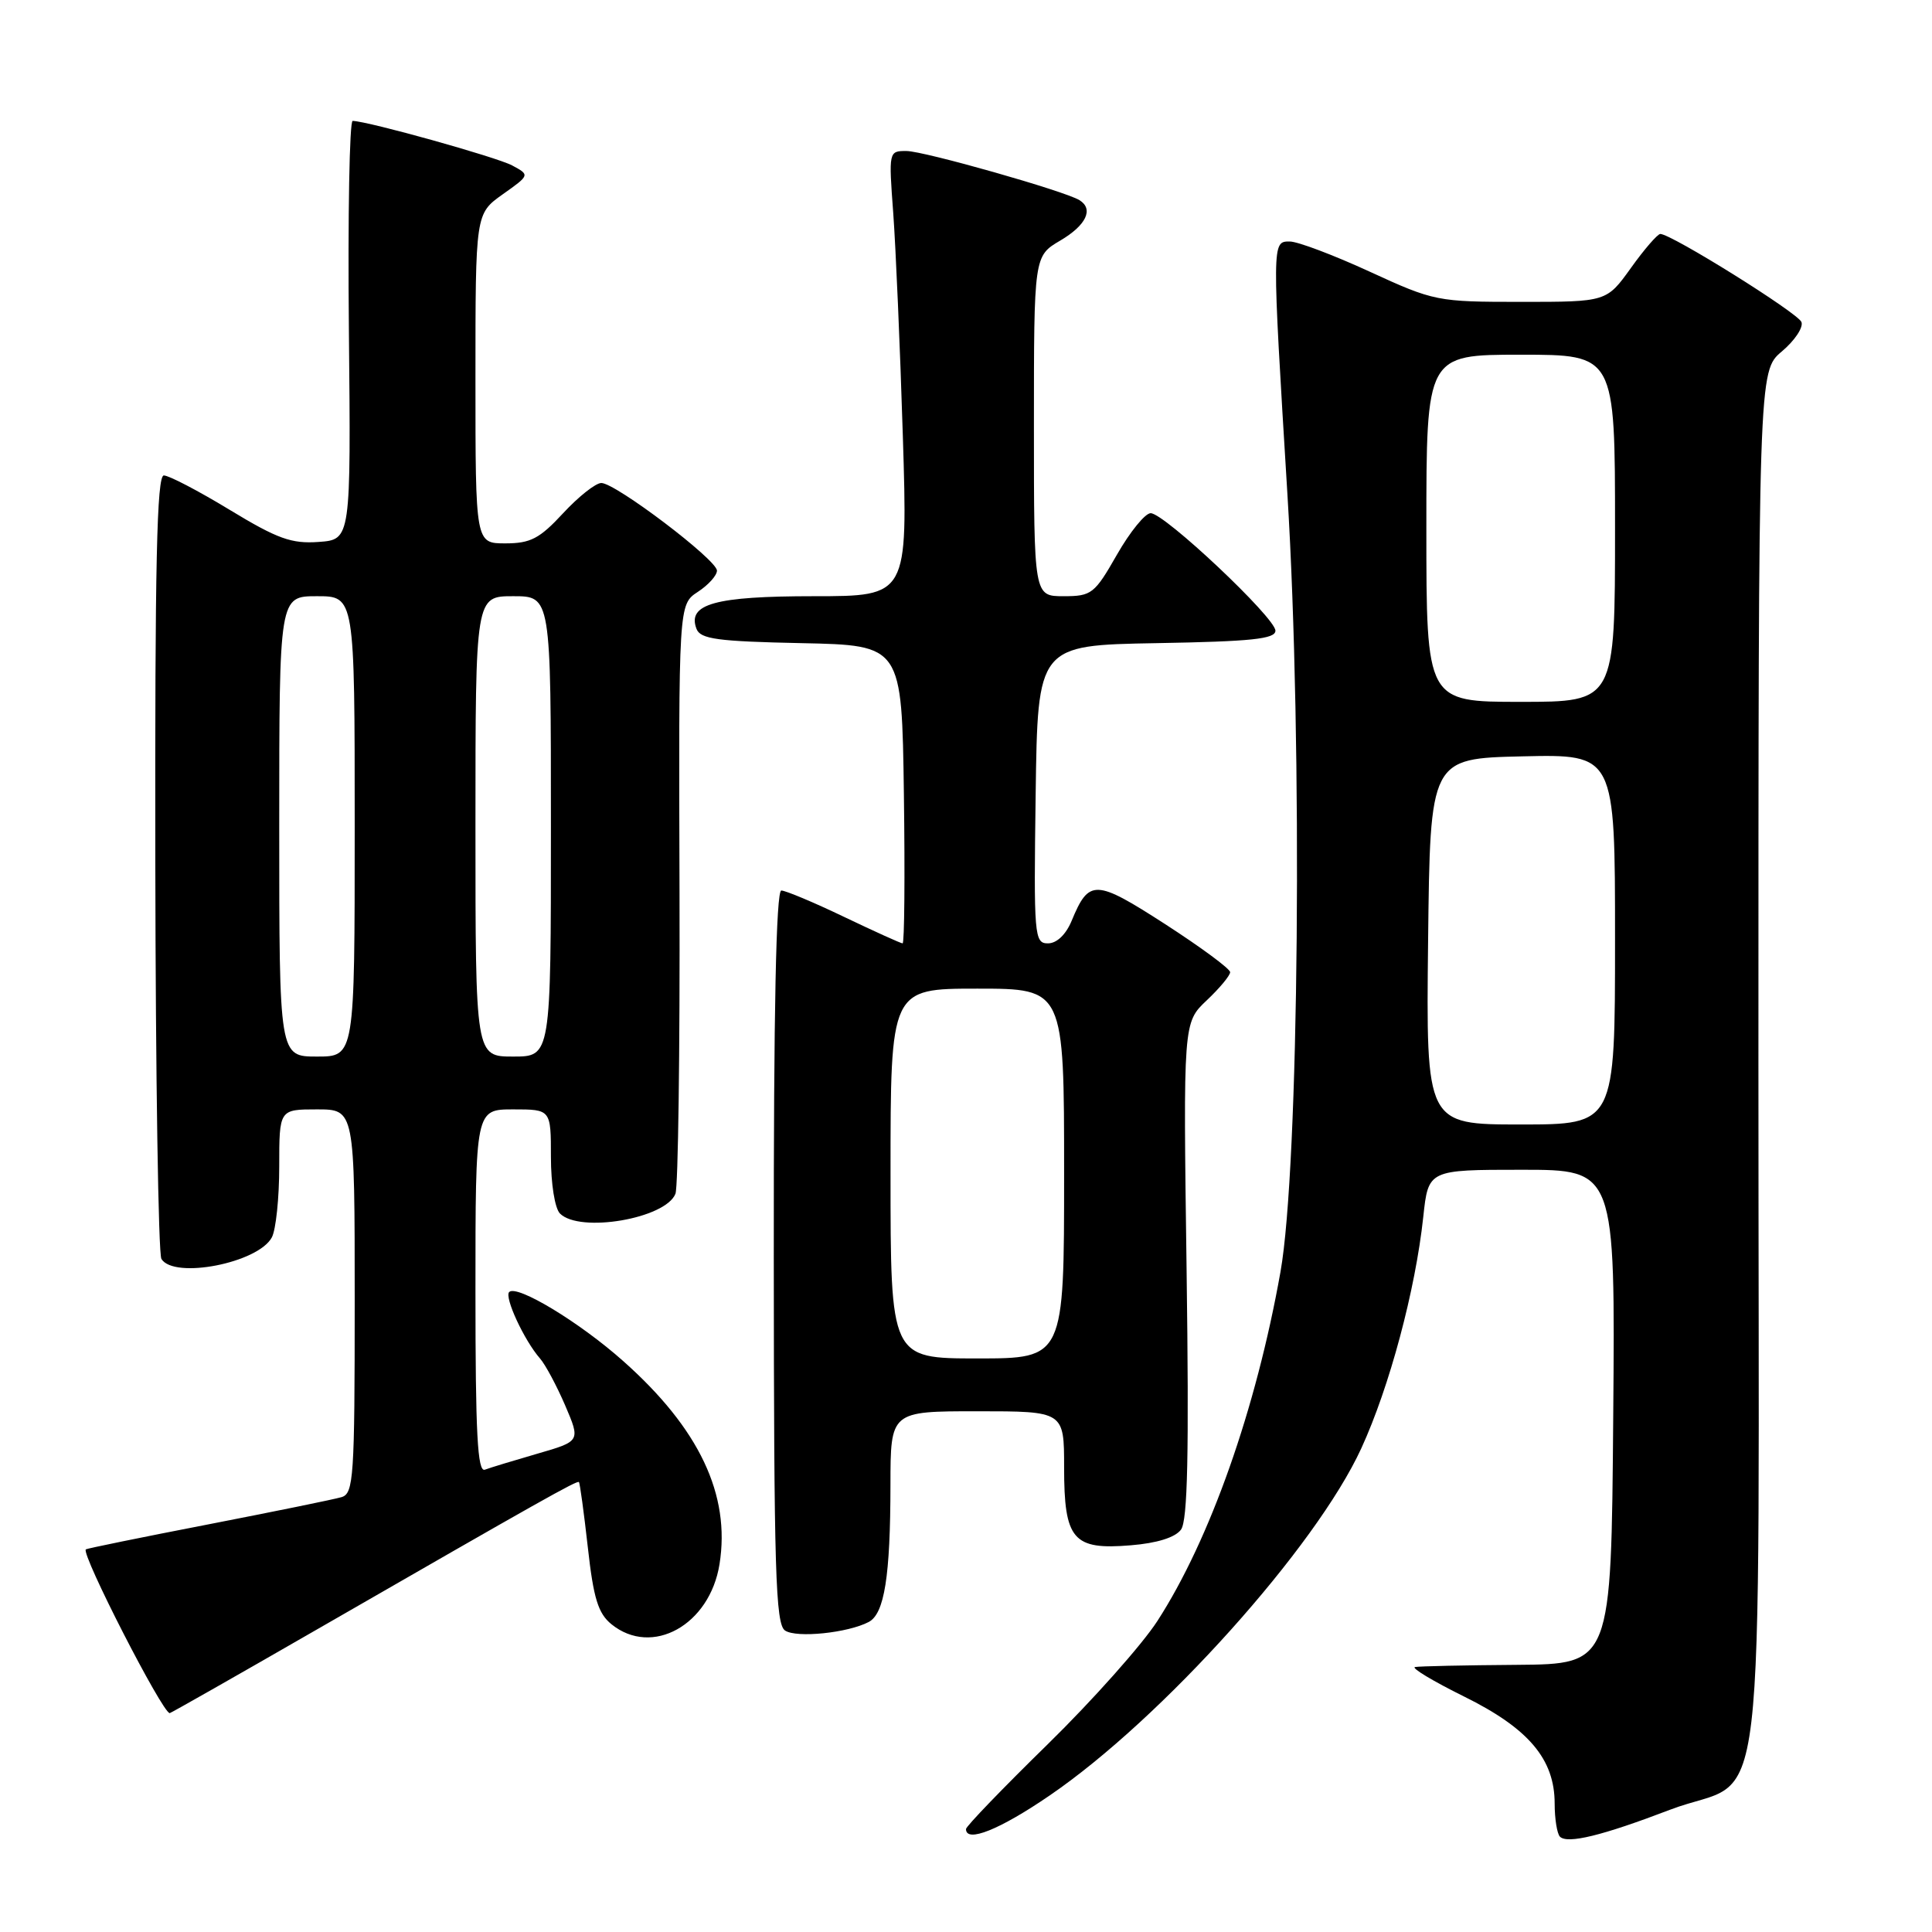 <?xml version="1.0" encoding="UTF-8" standalone="no"?>
<!DOCTYPE svg PUBLIC "-//W3C//DTD SVG 1.1//EN" "http://www.w3.org/Graphics/SVG/1.1/DTD/svg11.dtd" >
<svg xmlns="http://www.w3.org/2000/svg" xmlns:xlink="http://www.w3.org/1999/xlink" version="1.1" viewBox="0 0 256 256">
 <g >
 <path fill="currentColor"
d=" M 221.29 239.80 C 234.41 234.79 233.00 246.69 233.00 140.90 C 233.00 49.18 233.00 49.18 236.10 46.57 C 237.80 45.14 238.98 43.38 238.70 42.67 C 238.24 41.47 221.46 31.00 220.00 31.00 C 219.64 31.00 217.88 33.02 216.11 35.50 C 212.88 40.00 212.88 40.00 201.54 40.00 C 190.43 40.00 190.03 39.92 181.50 36.00 C 176.72 33.80 171.95 32.00 170.90 32.00 C 168.53 32.00 168.53 31.85 170.59 65.50 C 172.63 98.73 172.13 154.70 169.67 168.53 C 166.44 186.69 160.34 204.00 153.36 214.79 C 151.33 217.93 144.80 225.27 138.84 231.11 C 132.88 236.94 128.00 242.00 128.00 242.36 C 128.00 244.23 132.47 242.44 139.07 237.92 C 153.94 227.77 174.37 205.00 180.38 191.91 C 184.12 183.77 187.55 170.94 188.59 161.25 C 189.26 155.00 189.26 155.00 201.64 155.00 C 214.03 155.00 214.03 155.00 213.76 187.75 C 213.50 220.50 213.50 220.50 201.00 220.60 C 194.12 220.65 188.05 220.78 187.50 220.89 C 186.95 221.00 189.88 222.76 194.00 224.80 C 202.55 229.02 206.00 233.10 206.00 238.98 C 206.00 241.01 206.32 242.98 206.70 243.37 C 207.70 244.36 212.29 243.24 221.29 239.80 Z  M 42.12 215.84 C 71.67 198.83 76.47 196.13 76.71 196.38 C 76.84 196.51 77.37 200.40 77.89 205.03 C 78.64 211.80 79.26 213.79 81.02 215.22 C 86.40 219.58 94.05 215.33 95.34 207.26 C 96.81 198.07 92.65 189.29 82.58 180.35 C 76.80 175.20 68.49 170.18 67.47 171.20 C 66.80 171.87 69.45 177.60 71.55 180.00 C 72.27 180.82 73.77 183.63 74.89 186.23 C 76.92 190.97 76.92 190.97 71.21 192.62 C 68.07 193.53 64.94 194.48 64.25 194.74 C 63.27 195.11 63.00 189.98 63.00 171.11 C 63.00 147.00 63.00 147.00 68.00 147.00 C 73.00 147.00 73.00 147.00 73.00 153.30 C 73.00 156.87 73.52 160.12 74.20 160.80 C 76.82 163.42 88.21 161.47 89.50 158.18 C 89.86 157.26 90.10 139.31 90.04 118.30 C 89.92 80.10 89.92 80.10 92.46 78.43 C 93.86 77.52 95.00 76.25 95.00 75.61 C 95.00 74.18 81.56 64.00 79.68 64.00 C 78.93 64.00 76.66 65.80 74.62 68.00 C 71.50 71.37 70.30 72.00 66.96 72.00 C 63.00 72.00 63.00 72.00 63.00 50.16 C 63.00 28.32 63.00 28.32 66.61 25.75 C 70.22 23.19 70.22 23.19 67.86 21.92 C 65.80 20.82 48.81 16.07 46.73 16.02 C 46.31 16.01 46.08 28.49 46.23 43.75 C 46.50 71.50 46.50 71.50 42.22 71.81 C 38.62 72.07 36.77 71.40 30.44 67.56 C 26.31 65.05 22.38 63.00 21.71 63.00 C 20.78 63.00 20.52 74.69 20.58 114.32 C 20.62 142.54 20.98 166.16 21.39 166.82 C 23.06 169.53 34.21 167.35 36.02 163.96 C 36.56 162.95 37.00 158.73 37.00 154.57 C 37.00 147.00 37.00 147.00 42.00 147.00 C 47.00 147.00 47.00 147.00 47.00 172.43 C 47.00 195.79 46.86 197.91 45.25 198.38 C 44.29 198.67 36.32 200.29 27.54 202.00 C 18.76 203.70 11.48 205.19 11.37 205.30 C 10.74 205.94 21.53 227.00 22.49 227.00 C 22.62 227.00 31.46 221.98 42.12 215.84 Z  M 115.11 214.92 C 117.19 213.83 117.98 208.87 117.99 196.75 C 118.00 187.00 118.00 187.00 129.50 187.00 C 141.00 187.00 141.00 187.00 141.00 194.43 C 141.00 204.03 142.17 205.40 149.83 204.76 C 153.31 204.48 155.73 203.72 156.49 202.68 C 157.37 201.48 157.56 192.65 157.23 168.28 C 156.78 135.50 156.78 135.50 159.89 132.56 C 161.60 130.95 163.00 129.26 163.00 128.82 C 163.00 128.37 159.13 125.52 154.40 122.46 C 145.12 116.48 144.30 116.45 141.99 122.03 C 141.23 123.85 140.02 125.00 138.86 125.00 C 137.05 125.00 136.97 124.08 137.23 105.25 C 137.50 85.50 137.50 85.50 153.25 85.22 C 165.82 85.00 169.00 84.67 169.00 83.57 C 169.00 81.86 154.29 68.00 152.47 68.00 C 151.74 68.00 149.73 70.47 148.00 73.50 C 145.03 78.70 144.64 79.00 140.93 79.00 C 137.00 79.00 137.00 79.00 137.00 56.47 C 137.00 33.93 137.00 33.93 140.50 31.87 C 143.94 29.84 144.95 27.70 143.03 26.52 C 141.10 25.32 122.44 20.02 120.12 20.01 C 117.76 20.00 117.75 20.05 118.36 28.25 C 118.69 32.79 119.27 46.06 119.63 57.75 C 120.29 79.00 120.29 79.00 107.84 79.00 C 94.73 79.00 91.03 80.03 92.29 83.33 C 92.81 84.68 95.06 84.99 106.21 85.22 C 119.50 85.50 119.50 85.50 119.77 105.25 C 119.92 116.11 119.84 125.00 119.60 125.00 C 119.36 125.00 115.88 123.42 111.86 121.50 C 107.84 119.57 104.09 118.00 103.53 118.00 C 102.84 118.00 102.51 133.95 102.53 166.55 C 102.55 208.21 102.76 215.24 104.03 216.06 C 105.57 217.07 112.35 216.37 115.11 214.92 Z  M 189.23 124.75 C 189.50 100.50 189.50 100.50 201.75 100.22 C 214.00 99.94 214.00 99.94 214.00 124.47 C 214.00 149.00 214.00 149.00 201.48 149.00 C 188.96 149.00 188.96 149.00 189.23 124.75 Z  M 189.00 70.00 C 189.00 47.00 189.00 47.00 201.50 47.00 C 214.00 47.00 214.00 47.00 214.00 70.00 C 214.00 93.00 214.00 93.00 201.50 93.00 C 189.00 93.00 189.00 93.00 189.00 70.00 Z  M 37.00 109.50 C 37.00 79.00 37.00 79.00 42.00 79.00 C 47.00 79.00 47.00 79.00 47.00 109.50 C 47.00 140.00 47.00 140.00 42.00 140.00 C 37.00 140.00 37.00 140.00 37.00 109.50 Z  M 63.00 109.50 C 63.00 79.00 63.00 79.00 68.00 79.00 C 73.00 79.00 73.00 79.00 73.00 109.50 C 73.00 140.00 73.00 140.00 68.00 140.00 C 63.00 140.00 63.00 140.00 63.00 109.50 Z  M 118.00 155.50 C 118.00 131.00 118.00 131.00 129.50 131.00 C 141.00 131.00 141.00 131.00 141.00 155.50 C 141.00 180.00 141.00 180.00 129.50 180.00 C 118.00 180.00 118.00 180.00 118.00 155.50 Z "/>
</g>
</svg>